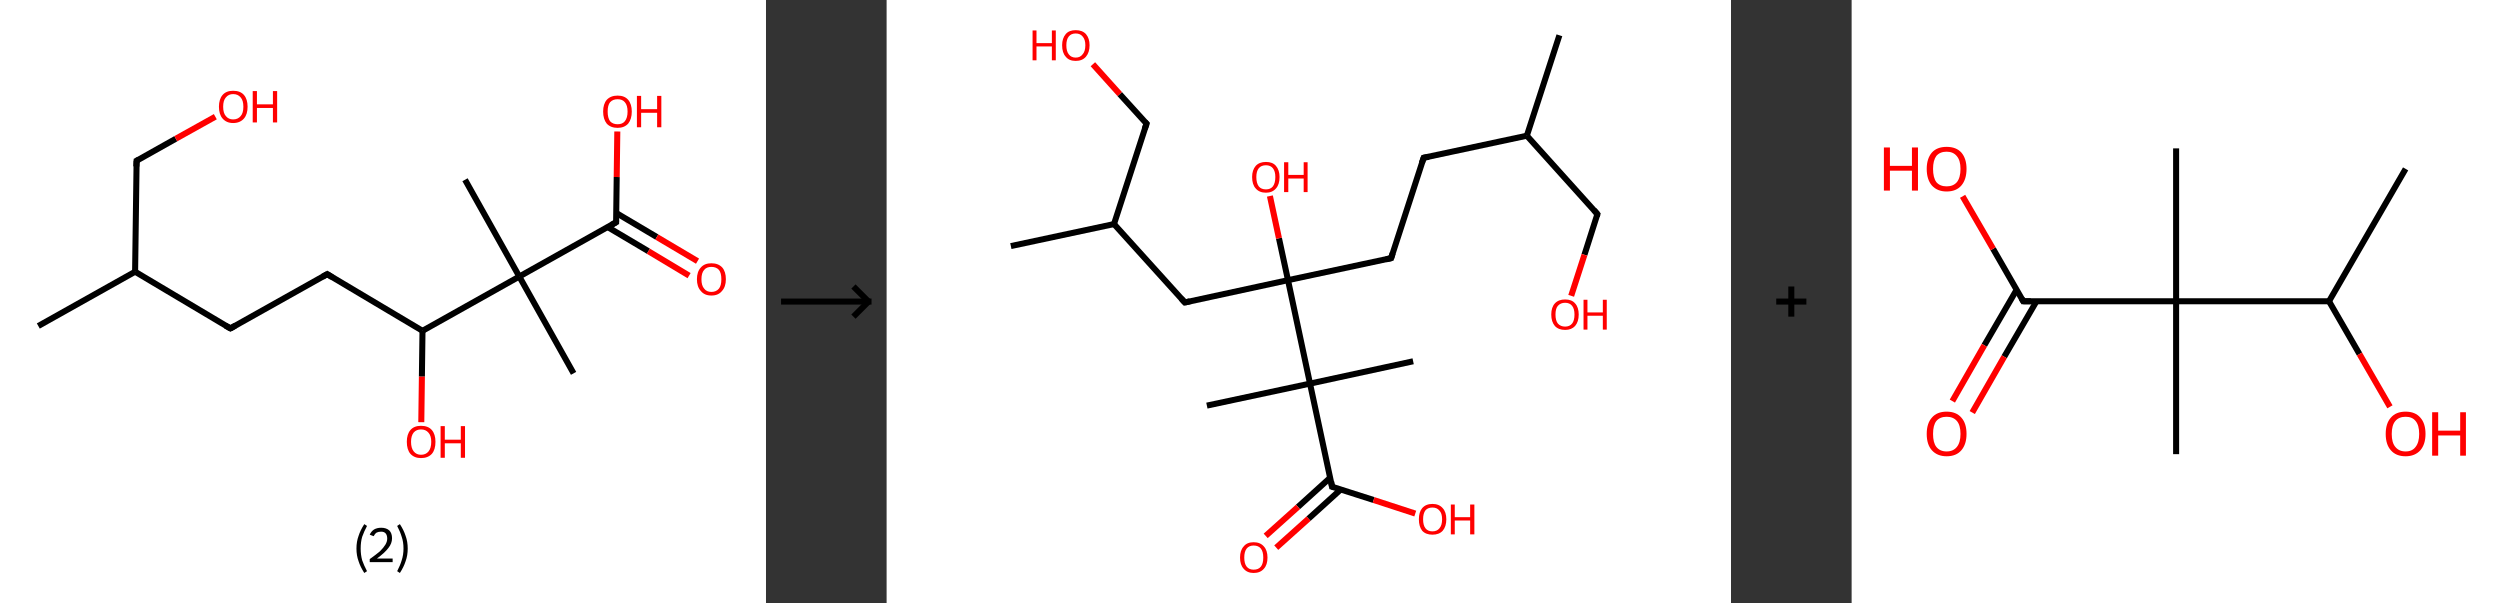 <?xml version='1.0' encoding='ASCII' standalone='yes'?>
<svg xmlns="http://www.w3.org/2000/svg" xmlns:xlink="http://www.w3.org/1999/xlink" version="1.1" width="829.0px" viewBox="0 0 829.0 200.0" height="200.0px">
  <rect x="0" y="0" width="829.0" height="200.0" fill="#333333" stroke="none"/>
  <g>
    <g transform="translate(0, 0) scale(1 1) "><!-- END OF HEADER -->
<rect style="opacity:1.0;fill:#FFFFFF;stroke:none" width="254.0" height="200.0" x="0.0" y="0.0"> </rect>
<path class="bond-0 atom-0 atom-1" d="M 12.7,108.1 L 44.8,90.1" style="fill:none;fill-rule:evenodd;stroke:#000000;stroke-width:2.0px;stroke-linecap:butt;stroke-linejoin:miter;stroke-opacity:1"/>
<path class="bond-1 atom-1 atom-2" d="M 44.8,90.1 L 45.3,53.3" style="fill:none;fill-rule:evenodd;stroke:#000000;stroke-width:2.0px;stroke-linecap:butt;stroke-linejoin:miter;stroke-opacity:1"/>
<path class="bond-2 atom-2 atom-3" d="M 45.3,53.3 L 58.3,46.0" style="fill:none;fill-rule:evenodd;stroke:#000000;stroke-width:2.0px;stroke-linecap:butt;stroke-linejoin:miter;stroke-opacity:1"/>
<path class="bond-2 atom-2 atom-3" d="M 58.3,46.0 L 71.4,38.7" style="fill:none;fill-rule:evenodd;stroke:#FF0000;stroke-width:2.0px;stroke-linecap:butt;stroke-linejoin:miter;stroke-opacity:1"/>
<path class="bond-3 atom-1 atom-4" d="M 44.8,90.1 L 76.4,108.9" style="fill:none;fill-rule:evenodd;stroke:#000000;stroke-width:2.0px;stroke-linecap:butt;stroke-linejoin:miter;stroke-opacity:1"/>
<path class="bond-4 atom-4 atom-5" d="M 76.4,108.9 L 108.5,90.9" style="fill:none;fill-rule:evenodd;stroke:#000000;stroke-width:2.0px;stroke-linecap:butt;stroke-linejoin:miter;stroke-opacity:1"/>
<path class="bond-5 atom-5 atom-6" d="M 108.5,90.9 L 140.1,109.7" style="fill:none;fill-rule:evenodd;stroke:#000000;stroke-width:2.0px;stroke-linecap:butt;stroke-linejoin:miter;stroke-opacity:1"/>
<path class="bond-6 atom-6 atom-7" d="M 140.1,109.7 L 139.9,124.9" style="fill:none;fill-rule:evenodd;stroke:#000000;stroke-width:2.0px;stroke-linecap:butt;stroke-linejoin:miter;stroke-opacity:1"/>
<path class="bond-6 atom-6 atom-7" d="M 139.9,124.9 L 139.7,140.0" style="fill:none;fill-rule:evenodd;stroke:#FF0000;stroke-width:2.0px;stroke-linecap:butt;stroke-linejoin:miter;stroke-opacity:1"/>
<path class="bond-7 atom-6 atom-8" d="M 140.1,109.7 L 172.2,91.7" style="fill:none;fill-rule:evenodd;stroke:#000000;stroke-width:2.0px;stroke-linecap:butt;stroke-linejoin:miter;stroke-opacity:1"/>
<path class="bond-8 atom-8 atom-9" d="M 172.2,91.7 L 154.2,59.6" style="fill:none;fill-rule:evenodd;stroke:#000000;stroke-width:2.0px;stroke-linecap:butt;stroke-linejoin:miter;stroke-opacity:1"/>
<path class="bond-9 atom-8 atom-10" d="M 172.2,91.7 L 190.2,123.8" style="fill:none;fill-rule:evenodd;stroke:#000000;stroke-width:2.0px;stroke-linecap:butt;stroke-linejoin:miter;stroke-opacity:1"/>
<path class="bond-10 atom-8 atom-11" d="M 172.2,91.7 L 204.3,73.7" style="fill:none;fill-rule:evenodd;stroke:#000000;stroke-width:2.0px;stroke-linecap:butt;stroke-linejoin:miter;stroke-opacity:1"/>
<path class="bond-11 atom-11 atom-12" d="M 201.5,75.3 L 215.0,83.3" style="fill:none;fill-rule:evenodd;stroke:#000000;stroke-width:2.0px;stroke-linecap:butt;stroke-linejoin:miter;stroke-opacity:1"/>
<path class="bond-11 atom-11 atom-12" d="M 215.0,83.3 L 228.5,91.4" style="fill:none;fill-rule:evenodd;stroke:#FF0000;stroke-width:2.0px;stroke-linecap:butt;stroke-linejoin:miter;stroke-opacity:1"/>
<path class="bond-11 atom-11 atom-12" d="M 204.3,70.6 L 217.8,78.6" style="fill:none;fill-rule:evenodd;stroke:#000000;stroke-width:2.0px;stroke-linecap:butt;stroke-linejoin:miter;stroke-opacity:1"/>
<path class="bond-11 atom-11 atom-12" d="M 217.8,78.6 L 231.3,86.6" style="fill:none;fill-rule:evenodd;stroke:#FF0000;stroke-width:2.0px;stroke-linecap:butt;stroke-linejoin:miter;stroke-opacity:1"/>
<path class="bond-12 atom-11 atom-13" d="M 204.3,73.7 L 204.5,58.7" style="fill:none;fill-rule:evenodd;stroke:#000000;stroke-width:2.0px;stroke-linecap:butt;stroke-linejoin:miter;stroke-opacity:1"/>
<path class="bond-12 atom-11 atom-13" d="M 204.5,58.7 L 204.7,43.6" style="fill:none;fill-rule:evenodd;stroke:#FF0000;stroke-width:2.0px;stroke-linecap:butt;stroke-linejoin:miter;stroke-opacity:1"/>
<path d="M 45.2,55.2 L 45.3,53.3 L 45.9,53.0" style="fill:none;stroke:#000000;stroke-width:2.0px;stroke-linecap:butt;stroke-linejoin:miter;stroke-opacity:1;"/>
<path d="M 74.8,108.0 L 76.4,108.9 L 78.0,108.0" style="fill:none;stroke:#000000;stroke-width:2.0px;stroke-linecap:butt;stroke-linejoin:miter;stroke-opacity:1;"/>
<path d="M 106.9,91.8 L 108.5,90.9 L 110.1,91.9" style="fill:none;stroke:#000000;stroke-width:2.0px;stroke-linecap:butt;stroke-linejoin:miter;stroke-opacity:1;"/>
<path d="M 202.7,74.6 L 204.3,73.7 L 204.3,73.0" style="fill:none;stroke:#000000;stroke-width:2.0px;stroke-linecap:butt;stroke-linejoin:miter;stroke-opacity:1;"/>
<path class="atom-3" d="M 72.6 35.4 Q 72.6 32.9, 73.8 31.5 Q 75.0 30.1, 77.3 30.1 Q 79.7 30.1, 80.9 31.5 Q 82.1 32.9, 82.1 35.4 Q 82.1 37.9, 80.9 39.3 Q 79.6 40.8, 77.3 40.8 Q 75.1 40.8, 73.8 39.3 Q 72.6 37.9, 72.6 35.4 M 77.3 39.6 Q 78.9 39.6, 79.8 38.5 Q 80.7 37.5, 80.7 35.4 Q 80.7 33.3, 79.8 32.3 Q 78.9 31.2, 77.3 31.2 Q 75.8 31.2, 74.9 32.3 Q 74.0 33.3, 74.0 35.4 Q 74.0 37.5, 74.9 38.5 Q 75.8 39.6, 77.3 39.6 " fill="#FF0000"/>
<path class="atom-3" d="M 83.8 30.2 L 85.2 30.2 L 85.2 34.6 L 90.5 34.6 L 90.5 30.2 L 91.9 30.2 L 91.9 40.6 L 90.5 40.6 L 90.5 35.8 L 85.2 35.8 L 85.2 40.6 L 83.8 40.6 L 83.8 30.2 " fill="#FF0000"/>
<path class="atom-7" d="M 134.9 146.5 Q 134.9 144.0, 136.1 142.6 Q 137.3 141.2, 139.6 141.2 Q 142.0 141.2, 143.2 142.6 Q 144.4 144.0, 144.4 146.5 Q 144.4 149.1, 143.2 150.5 Q 141.9 151.9, 139.6 151.9 Q 137.4 151.9, 136.1 150.5 Q 134.9 149.1, 134.9 146.5 M 139.6 150.8 Q 141.2 150.8, 142.1 149.7 Q 143.0 148.6, 143.0 146.5 Q 143.0 144.5, 142.1 143.5 Q 141.2 142.4, 139.6 142.4 Q 138.1 142.4, 137.2 143.4 Q 136.3 144.5, 136.3 146.5 Q 136.3 148.6, 137.2 149.7 Q 138.1 150.8, 139.6 150.8 " fill="#FF0000"/>
<path class="atom-7" d="M 146.1 141.3 L 147.5 141.3 L 147.5 145.8 L 152.8 145.8 L 152.8 141.3 L 154.2 141.3 L 154.2 151.8 L 152.8 151.8 L 152.8 147.0 L 147.5 147.0 L 147.5 151.8 L 146.1 151.8 L 146.1 141.3 " fill="#FF0000"/>
<path class="atom-12" d="M 231.1 92.6 Q 231.1 90.1, 232.4 88.7 Q 233.6 87.3, 235.9 87.3 Q 238.2 87.3, 239.5 88.7 Q 240.7 90.1, 240.7 92.6 Q 240.7 95.1, 239.4 96.5 Q 238.2 98.0, 235.9 98.0 Q 233.6 98.0, 232.4 96.5 Q 231.1 95.1, 231.1 92.6 M 235.9 96.8 Q 237.5 96.8, 238.4 95.7 Q 239.2 94.7, 239.2 92.6 Q 239.2 90.5, 238.4 89.5 Q 237.5 88.5, 235.9 88.5 Q 234.3 88.5, 233.5 89.5 Q 232.6 90.5, 232.6 92.6 Q 232.6 94.7, 233.5 95.7 Q 234.3 96.8, 235.9 96.8 " fill="#FF0000"/>
<path class="atom-13" d="M 200.0 37.0 Q 200.0 34.5, 201.2 33.1 Q 202.5 31.7, 204.8 31.7 Q 207.1 31.7, 208.3 33.1 Q 209.5 34.5, 209.5 37.0 Q 209.5 39.5, 208.3 41.0 Q 207.0 42.4, 204.8 42.4 Q 202.5 42.4, 201.2 41.0 Q 200.0 39.5, 200.0 37.0 M 204.8 41.2 Q 206.4 41.2, 207.2 40.2 Q 208.1 39.1, 208.1 37.0 Q 208.1 34.9, 207.2 33.9 Q 206.4 32.9, 204.8 32.9 Q 203.2 32.9, 202.3 33.9 Q 201.5 34.9, 201.5 37.0 Q 201.5 39.1, 202.3 40.2 Q 203.2 41.2, 204.8 41.2 " fill="#FF0000"/>
<path class="atom-13" d="M 211.2 31.8 L 212.6 31.8 L 212.6 36.2 L 217.9 36.2 L 217.9 31.8 L 219.3 31.8 L 219.3 42.2 L 217.9 42.2 L 217.9 37.4 L 212.6 37.4 L 212.6 42.2 L 211.2 42.2 L 211.2 31.8 " fill="#FF0000"/>
<path class="legend" d="M 118.2 181.9 Q 118.2 179.6, 118.9 177.7 Q 119.5 175.8, 120.8 173.8 L 121.7 174.4 Q 120.7 176.3, 120.1 178.0 Q 119.6 179.7, 119.6 181.9 Q 119.6 184.0, 120.1 185.8 Q 120.7 187.5, 121.7 189.4 L 120.8 190.0 Q 119.5 188.0, 118.9 186.1 Q 118.2 184.2, 118.2 181.9 " fill="#000000"/>
<path class="legend" d="M 122.6 177.3 Q 123.1 176.2, 124.0 175.6 Q 125.0 175.0, 126.4 175.0 Q 128.1 175.0, 129.1 175.9 Q 130.0 176.8, 130.0 178.5 Q 130.0 180.2, 128.8 181.7 Q 127.6 183.3, 125.0 185.2 L 130.2 185.2 L 130.2 186.4 L 122.6 186.4 L 122.6 185.4 Q 124.7 183.9, 126.0 182.8 Q 127.2 181.6, 127.8 180.6 Q 128.4 179.6, 128.4 178.6 Q 128.4 177.5, 127.9 176.9 Q 127.4 176.3, 126.4 176.3 Q 125.5 176.3, 124.9 176.6 Q 124.3 177.0, 123.9 177.8 L 122.6 177.3 " fill="#000000"/>
<path class="legend" d="M 135.2 181.9 Q 135.2 184.2, 134.5 186.1 Q 133.9 188.0, 132.6 190.0 L 131.7 189.4 Q 132.7 187.5, 133.2 185.8 Q 133.8 184.0, 133.8 181.9 Q 133.8 179.7, 133.2 178.0 Q 132.7 176.3, 131.7 174.4 L 132.6 173.8 Q 133.9 175.8, 134.5 177.7 Q 135.2 179.6, 135.2 181.9 " fill="#000000"/>
</g>
    <g transform="translate(254, 0) scale(1 1) "><line x1="5" y1="100" x2="35" y2="100" style="stroke:rgb(0,0,0);stroke-width:2"/>
  <line x1="34" y1="100" x2="29" y2="95" style="stroke:rgb(0,0,0);stroke-width:2"/>
  <line x1="34" y1="100" x2="29" y2="105" style="stroke:rgb(0,0,0);stroke-width:2"/>
</g>
    <g transform="translate(294.0, 0) scale(1 1) "><!-- END OF HEADER -->
<rect style="opacity:1.0;fill:#FFFFFF;stroke:none" width="280.0" height="200.0" x="0.0" y="0.0"> </rect>
<path class="bond-0 atom-0 atom-1" d="M 223.1,11.7 L 212.3,45.0" style="fill:none;fill-rule:evenodd;stroke:#000000;stroke-width:2.0px;stroke-linecap:butt;stroke-linejoin:miter;stroke-opacity:1"/>
<path class="bond-1 atom-1 atom-2" d="M 212.3,45.0 L 235.7,71.0" style="fill:none;fill-rule:evenodd;stroke:#000000;stroke-width:2.0px;stroke-linecap:butt;stroke-linejoin:miter;stroke-opacity:1"/>
<path class="bond-2 atom-2 atom-3" d="M 235.7,71.0 L 231.4,84.5" style="fill:none;fill-rule:evenodd;stroke:#000000;stroke-width:2.0px;stroke-linecap:butt;stroke-linejoin:miter;stroke-opacity:1"/>
<path class="bond-2 atom-2 atom-3" d="M 231.4,84.5 L 227.0,98.1" style="fill:none;fill-rule:evenodd;stroke:#FF0000;stroke-width:2.0px;stroke-linecap:butt;stroke-linejoin:miter;stroke-opacity:1"/>
<path class="bond-3 atom-1 atom-4" d="M 212.3,45.0 L 178.1,52.3" style="fill:none;fill-rule:evenodd;stroke:#000000;stroke-width:2.0px;stroke-linecap:butt;stroke-linejoin:miter;stroke-opacity:1"/>
<path class="bond-4 atom-4 atom-5" d="M 178.1,52.3 L 167.3,85.6" style="fill:none;fill-rule:evenodd;stroke:#000000;stroke-width:2.0px;stroke-linecap:butt;stroke-linejoin:miter;stroke-opacity:1"/>
<path class="bond-5 atom-5 atom-6" d="M 167.3,85.6 L 133.1,92.9" style="fill:none;fill-rule:evenodd;stroke:#000000;stroke-width:2.0px;stroke-linecap:butt;stroke-linejoin:miter;stroke-opacity:1"/>
<path class="bond-6 atom-6 atom-7" d="M 133.1,92.9 L 130.1,79.0" style="fill:none;fill-rule:evenodd;stroke:#000000;stroke-width:2.0px;stroke-linecap:butt;stroke-linejoin:miter;stroke-opacity:1"/>
<path class="bond-6 atom-6 atom-7" d="M 130.1,79.0 L 127.1,65.0" style="fill:none;fill-rule:evenodd;stroke:#FF0000;stroke-width:2.0px;stroke-linecap:butt;stroke-linejoin:miter;stroke-opacity:1"/>
<path class="bond-7 atom-6 atom-8" d="M 133.1,92.9 L 98.9,100.3" style="fill:none;fill-rule:evenodd;stroke:#000000;stroke-width:2.0px;stroke-linecap:butt;stroke-linejoin:miter;stroke-opacity:1"/>
<path class="bond-8 atom-8 atom-9" d="M 98.9,100.3 L 75.4,74.3" style="fill:none;fill-rule:evenodd;stroke:#000000;stroke-width:2.0px;stroke-linecap:butt;stroke-linejoin:miter;stroke-opacity:1"/>
<path class="bond-9 atom-9 atom-10" d="M 75.4,74.3 L 41.2,81.6" style="fill:none;fill-rule:evenodd;stroke:#000000;stroke-width:2.0px;stroke-linecap:butt;stroke-linejoin:miter;stroke-opacity:1"/>
<path class="bond-10 atom-9 atom-11" d="M 75.4,74.3 L 86.2,41.0" style="fill:none;fill-rule:evenodd;stroke:#000000;stroke-width:2.0px;stroke-linecap:butt;stroke-linejoin:miter;stroke-opacity:1"/>
<path class="bond-11 atom-11 atom-12" d="M 86.2,41.0 L 77.3,31.2" style="fill:none;fill-rule:evenodd;stroke:#000000;stroke-width:2.0px;stroke-linecap:butt;stroke-linejoin:miter;stroke-opacity:1"/>
<path class="bond-11 atom-11 atom-12" d="M 77.3,31.2 L 68.4,21.3" style="fill:none;fill-rule:evenodd;stroke:#FF0000;stroke-width:2.0px;stroke-linecap:butt;stroke-linejoin:miter;stroke-opacity:1"/>
<path class="bond-12 atom-6 atom-13" d="M 133.1,92.9 L 140.4,127.2" style="fill:none;fill-rule:evenodd;stroke:#000000;stroke-width:2.0px;stroke-linecap:butt;stroke-linejoin:miter;stroke-opacity:1"/>
<path class="bond-13 atom-13 atom-14" d="M 140.4,127.2 L 174.6,119.8" style="fill:none;fill-rule:evenodd;stroke:#000000;stroke-width:2.0px;stroke-linecap:butt;stroke-linejoin:miter;stroke-opacity:1"/>
<path class="bond-14 atom-13 atom-15" d="M 140.4,127.2 L 106.2,134.5" style="fill:none;fill-rule:evenodd;stroke:#000000;stroke-width:2.0px;stroke-linecap:butt;stroke-linejoin:miter;stroke-opacity:1"/>
<path class="bond-15 atom-13 atom-16" d="M 140.4,127.2 L 147.7,161.4" style="fill:none;fill-rule:evenodd;stroke:#000000;stroke-width:2.0px;stroke-linecap:butt;stroke-linejoin:miter;stroke-opacity:1"/>
<path class="bond-16 atom-16 atom-17" d="M 147.1,158.4 L 136.4,168.1" style="fill:none;fill-rule:evenodd;stroke:#000000;stroke-width:2.0px;stroke-linecap:butt;stroke-linejoin:miter;stroke-opacity:1"/>
<path class="bond-16 atom-16 atom-17" d="M 136.4,168.1 L 125.7,177.7" style="fill:none;fill-rule:evenodd;stroke:#FF0000;stroke-width:2.0px;stroke-linecap:butt;stroke-linejoin:miter;stroke-opacity:1"/>
<path class="bond-16 atom-16 atom-17" d="M 150.6,162.3 L 139.9,172.0" style="fill:none;fill-rule:evenodd;stroke:#000000;stroke-width:2.0px;stroke-linecap:butt;stroke-linejoin:miter;stroke-opacity:1"/>
<path class="bond-16 atom-16 atom-17" d="M 139.9,172.0 L 129.2,181.6" style="fill:none;fill-rule:evenodd;stroke:#FF0000;stroke-width:2.0px;stroke-linecap:butt;stroke-linejoin:miter;stroke-opacity:1"/>
<path class="bond-17 atom-16 atom-18" d="M 147.7,161.4 L 161.5,165.8" style="fill:none;fill-rule:evenodd;stroke:#000000;stroke-width:2.0px;stroke-linecap:butt;stroke-linejoin:miter;stroke-opacity:1"/>
<path class="bond-17 atom-16 atom-18" d="M 161.5,165.8 L 175.3,170.3" style="fill:none;fill-rule:evenodd;stroke:#FF0000;stroke-width:2.0px;stroke-linecap:butt;stroke-linejoin:miter;stroke-opacity:1"/>
<path d="M 234.6,69.7 L 235.7,71.0 L 235.5,71.7" style="fill:none;stroke:#000000;stroke-width:2.0px;stroke-linecap:butt;stroke-linejoin:miter;stroke-opacity:1;"/>
<path d="M 179.8,52.0 L 178.1,52.3 L 177.5,54.0" style="fill:none;stroke:#000000;stroke-width:2.0px;stroke-linecap:butt;stroke-linejoin:miter;stroke-opacity:1;"/>
<path d="M 167.8,84.0 L 167.3,85.6 L 165.6,86.0" style="fill:none;stroke:#000000;stroke-width:2.0px;stroke-linecap:butt;stroke-linejoin:miter;stroke-opacity:1;"/>
<path d="M 100.6,99.9 L 98.9,100.3 L 97.7,99.0" style="fill:none;stroke:#000000;stroke-width:2.0px;stroke-linecap:butt;stroke-linejoin:miter;stroke-opacity:1;"/>
<path d="M 85.6,42.7 L 86.2,41.0 L 85.7,40.5" style="fill:none;stroke:#000000;stroke-width:2.0px;stroke-linecap:butt;stroke-linejoin:miter;stroke-opacity:1;"/>
<path d="M 147.4,159.7 L 147.7,161.4 L 148.4,161.6" style="fill:none;stroke:#000000;stroke-width:2.0px;stroke-linecap:butt;stroke-linejoin:miter;stroke-opacity:1;"/>
<path class="atom-3" d="M 220.4 104.3 Q 220.4 101.9, 221.6 100.6 Q 222.8 99.3, 225.0 99.3 Q 227.2 99.3, 228.3 100.6 Q 229.5 101.9, 229.5 104.3 Q 229.5 106.7, 228.3 108.1 Q 227.1 109.4, 225.0 109.4 Q 222.8 109.4, 221.6 108.1 Q 220.4 106.7, 220.4 104.3 M 225.0 108.3 Q 226.5 108.3, 227.3 107.3 Q 228.1 106.3, 228.1 104.3 Q 228.1 102.4, 227.3 101.4 Q 226.5 100.4, 225.0 100.4 Q 223.5 100.4, 222.6 101.4 Q 221.8 102.3, 221.8 104.3 Q 221.8 106.3, 222.6 107.3 Q 223.5 108.3, 225.0 108.3 " fill="#FF0000"/>
<path class="atom-3" d="M 231.1 99.4 L 232.4 99.4 L 232.4 103.6 L 237.5 103.6 L 237.5 99.4 L 238.8 99.4 L 238.8 109.3 L 237.5 109.3 L 237.5 104.7 L 232.4 104.7 L 232.4 109.3 L 231.1 109.3 L 231.1 99.4 " fill="#FF0000"/>
<path class="atom-7" d="M 121.2 58.7 Q 121.2 56.4, 122.4 55.0 Q 123.6 53.7, 125.8 53.7 Q 128.0 53.7, 129.1 55.0 Q 130.3 56.4, 130.3 58.7 Q 130.3 61.2, 129.1 62.5 Q 127.9 63.9, 125.8 63.9 Q 123.6 63.9, 122.4 62.5 Q 121.2 61.2, 121.2 58.7 M 125.8 62.8 Q 127.3 62.8, 128.1 61.8 Q 128.9 60.7, 128.9 58.7 Q 128.9 56.8, 128.1 55.8 Q 127.3 54.8, 125.8 54.8 Q 124.2 54.8, 123.4 55.8 Q 122.6 56.8, 122.6 58.7 Q 122.6 60.7, 123.4 61.8 Q 124.2 62.8, 125.8 62.8 " fill="#FF0000"/>
<path class="atom-7" d="M 131.8 53.8 L 133.2 53.8 L 133.2 58.0 L 138.3 58.0 L 138.3 53.8 L 139.6 53.8 L 139.6 63.7 L 138.3 63.7 L 138.3 59.2 L 133.2 59.2 L 133.2 63.7 L 131.8 63.7 L 131.8 53.8 " fill="#FF0000"/>
<path class="atom-12" d="M 48.4 10.1 L 49.7 10.1 L 49.7 14.3 L 54.8 14.3 L 54.8 10.1 L 56.1 10.1 L 56.1 20.0 L 54.8 20.0 L 54.8 15.4 L 49.7 15.4 L 49.7 20.0 L 48.4 20.0 L 48.4 10.1 " fill="#FF0000"/>
<path class="atom-12" d="M 58.2 15.0 Q 58.2 12.7, 59.4 11.3 Q 60.5 10.0, 62.7 10.0 Q 64.9 10.0, 66.1 11.3 Q 67.3 12.7, 67.3 15.0 Q 67.3 17.4, 66.1 18.8 Q 64.9 20.2, 62.7 20.2 Q 60.5 20.2, 59.4 18.8 Q 58.2 17.5, 58.2 15.0 M 62.7 19.1 Q 64.2 19.1, 65.0 18.0 Q 65.9 17.0, 65.9 15.0 Q 65.9 13.1, 65.0 12.1 Q 64.2 11.1, 62.7 11.1 Q 61.2 11.1, 60.4 12.1 Q 59.6 13.1, 59.6 15.0 Q 59.6 17.0, 60.4 18.0 Q 61.2 19.1, 62.7 19.1 " fill="#FF0000"/>
<path class="atom-17" d="M 117.2 184.9 Q 117.2 182.5, 118.4 181.2 Q 119.5 179.8, 121.7 179.8 Q 123.9 179.8, 125.1 181.2 Q 126.3 182.5, 126.3 184.9 Q 126.3 187.3, 125.1 188.6 Q 123.9 190.0, 121.7 190.0 Q 119.6 190.0, 118.4 188.6 Q 117.2 187.3, 117.2 184.9 M 121.7 188.9 Q 123.3 188.9, 124.1 187.9 Q 124.9 186.9, 124.9 184.9 Q 124.9 182.9, 124.1 181.9 Q 123.3 180.9, 121.7 180.9 Q 120.2 180.9, 119.4 181.9 Q 118.6 182.9, 118.6 184.9 Q 118.6 186.9, 119.4 187.9 Q 120.2 188.9, 121.7 188.9 " fill="#FF0000"/>
<path class="atom-18" d="M 176.5 172.2 Q 176.5 169.8, 177.6 168.5 Q 178.8 167.1, 181.0 167.1 Q 183.2 167.1, 184.4 168.5 Q 185.6 169.8, 185.6 172.2 Q 185.6 174.6, 184.4 176.0 Q 183.2 177.3, 181.0 177.3 Q 178.8 177.3, 177.6 176.0 Q 176.5 174.6, 176.5 172.2 M 181.0 176.2 Q 182.5 176.2, 183.3 175.2 Q 184.2 174.2, 184.2 172.2 Q 184.2 170.2, 183.3 169.3 Q 182.5 168.3, 181.0 168.3 Q 179.5 168.3, 178.7 169.2 Q 177.9 170.2, 177.9 172.2 Q 177.9 174.2, 178.7 175.2 Q 179.5 176.2, 181.0 176.2 " fill="#FF0000"/>
<path class="atom-18" d="M 187.1 167.3 L 188.4 167.3 L 188.4 171.5 L 193.5 171.5 L 193.5 167.3 L 194.9 167.3 L 194.9 177.2 L 193.5 177.2 L 193.5 172.6 L 188.4 172.6 L 188.4 177.2 L 187.1 177.2 L 187.1 167.3 " fill="#FF0000"/>
</g>
    <g transform="translate(574.0, 0) scale(1 1) "><line x1="15" y1="100" x2="25" y2="100" style="stroke:rgb(0,0,0);stroke-width:2"/>
  <line x1="20" y1="95" x2="20" y2="105" style="stroke:rgb(0,0,0);stroke-width:2"/>
</g>
    <g transform="translate(614.0, 0) scale(1 1) "><!-- END OF HEADER -->
<rect style="opacity:1.0;fill:#FFFFFF;stroke:none" width="215.0" height="200.0" x="0.0" y="0.0"> </rect>
<path class="bond-0 atom-0 atom-1" d="M 183.7,56.0 L 158.3,99.9" style="fill:none;fill-rule:evenodd;stroke:#000000;stroke-width:2.0px;stroke-linecap:butt;stroke-linejoin:miter;stroke-opacity:1"/>
<path class="bond-1 atom-1 atom-2" d="M 158.3,99.9 L 168.4,117.4" style="fill:none;fill-rule:evenodd;stroke:#000000;stroke-width:2.0px;stroke-linecap:butt;stroke-linejoin:miter;stroke-opacity:1"/>
<path class="bond-1 atom-1 atom-2" d="M 168.4,117.4 L 178.5,134.9" style="fill:none;fill-rule:evenodd;stroke:#FF0000;stroke-width:2.0px;stroke-linecap:butt;stroke-linejoin:miter;stroke-opacity:1"/>
<path class="bond-2 atom-1 atom-3" d="M 158.3,99.9 L 107.6,99.9" style="fill:none;fill-rule:evenodd;stroke:#000000;stroke-width:2.0px;stroke-linecap:butt;stroke-linejoin:miter;stroke-opacity:1"/>
<path class="bond-3 atom-3 atom-4" d="M 107.6,99.9 L 107.6,49.2" style="fill:none;fill-rule:evenodd;stroke:#000000;stroke-width:2.0px;stroke-linecap:butt;stroke-linejoin:miter;stroke-opacity:1"/>
<path class="bond-4 atom-3 atom-5" d="M 107.6,99.9 L 107.6,150.6" style="fill:none;fill-rule:evenodd;stroke:#000000;stroke-width:2.0px;stroke-linecap:butt;stroke-linejoin:miter;stroke-opacity:1"/>
<path class="bond-5 atom-3 atom-6" d="M 107.6,99.9 L 56.9,99.9" style="fill:none;fill-rule:evenodd;stroke:#000000;stroke-width:2.0px;stroke-linecap:butt;stroke-linejoin:miter;stroke-opacity:1"/>
<path class="bond-6 atom-6 atom-7" d="M 54.7,96.1 L 44.0,114.5" style="fill:none;fill-rule:evenodd;stroke:#000000;stroke-width:2.0px;stroke-linecap:butt;stroke-linejoin:miter;stroke-opacity:1"/>
<path class="bond-6 atom-6 atom-7" d="M 44.0,114.5 L 33.4,133.0" style="fill:none;fill-rule:evenodd;stroke:#FF0000;stroke-width:2.0px;stroke-linecap:butt;stroke-linejoin:miter;stroke-opacity:1"/>
<path class="bond-6 atom-6 atom-7" d="M 61.3,99.9 L 50.6,118.3" style="fill:none;fill-rule:evenodd;stroke:#000000;stroke-width:2.0px;stroke-linecap:butt;stroke-linejoin:miter;stroke-opacity:1"/>
<path class="bond-6 atom-6 atom-7" d="M 50.6,118.3 L 40.0,136.8" style="fill:none;fill-rule:evenodd;stroke:#FF0000;stroke-width:2.0px;stroke-linecap:butt;stroke-linejoin:miter;stroke-opacity:1"/>
<path class="bond-7 atom-6 atom-8" d="M 56.9,99.9 L 46.9,82.5" style="fill:none;fill-rule:evenodd;stroke:#000000;stroke-width:2.0px;stroke-linecap:butt;stroke-linejoin:miter;stroke-opacity:1"/>
<path class="bond-7 atom-6 atom-8" d="M 46.9,82.5 L 36.8,65.1" style="fill:none;fill-rule:evenodd;stroke:#FF0000;stroke-width:2.0px;stroke-linecap:butt;stroke-linejoin:miter;stroke-opacity:1"/>
<path d="M 59.4,99.9 L 56.9,99.9 L 56.4,99.0" style="fill:none;stroke:#000000;stroke-width:2.0px;stroke-linecap:butt;stroke-linejoin:miter;stroke-opacity:1;"/>
<path class="atom-2" d="M 177.1 143.9 Q 177.1 140.4, 178.8 138.5 Q 180.5 136.5, 183.7 136.5 Q 186.9 136.5, 188.6 138.5 Q 190.3 140.4, 190.3 143.9 Q 190.3 147.3, 188.6 149.3 Q 186.8 151.3, 183.7 151.3 Q 180.5 151.3, 178.8 149.3 Q 177.1 147.4, 177.1 143.9 M 183.7 149.7 Q 185.9 149.7, 187.0 148.2 Q 188.2 146.7, 188.2 143.9 Q 188.2 141.0, 187.0 139.6 Q 185.9 138.2, 183.7 138.2 Q 181.5 138.2, 180.3 139.6 Q 179.1 141.0, 179.1 143.9 Q 179.1 146.8, 180.3 148.2 Q 181.5 149.7, 183.7 149.7 " fill="#FF0000"/>
<path class="atom-2" d="M 192.5 136.7 L 194.5 136.7 L 194.5 142.8 L 201.8 142.8 L 201.8 136.7 L 203.7 136.7 L 203.7 151.1 L 201.8 151.1 L 201.8 144.4 L 194.5 144.4 L 194.5 151.1 L 192.5 151.1 L 192.5 136.7 " fill="#FF0000"/>
<path class="atom-7" d="M 24.9 143.9 Q 24.9 140.4, 26.6 138.5 Q 28.3 136.5, 31.5 136.5 Q 34.7 136.5, 36.4 138.5 Q 38.1 140.4, 38.1 143.9 Q 38.1 147.3, 36.4 149.3 Q 34.7 151.3, 31.5 151.3 Q 28.4 151.3, 26.6 149.3 Q 24.9 147.4, 24.9 143.9 M 31.5 149.7 Q 33.7 149.7, 34.9 148.2 Q 36.1 146.7, 36.1 143.9 Q 36.1 141.0, 34.9 139.6 Q 33.7 138.2, 31.5 138.2 Q 29.3 138.2, 28.1 139.6 Q 27.0 141.0, 27.0 143.9 Q 27.0 146.8, 28.1 148.2 Q 29.3 149.7, 31.5 149.7 " fill="#FF0000"/>
<path class="atom-8" d="M 10.7 48.9 L 12.7 48.9 L 12.7 55.0 L 20.0 55.0 L 20.0 48.9 L 22.0 48.9 L 22.0 63.2 L 20.0 63.2 L 20.0 56.6 L 12.7 56.6 L 12.7 63.2 L 10.7 63.2 L 10.7 48.9 " fill="#FF0000"/>
<path class="atom-8" d="M 24.9 56.0 Q 24.9 52.6, 26.6 50.6 Q 28.3 48.7, 31.5 48.7 Q 34.7 48.7, 36.4 50.6 Q 38.1 52.6, 38.1 56.0 Q 38.1 59.5, 36.4 61.5 Q 34.7 63.5, 31.5 63.5 Q 28.4 63.5, 26.6 61.5 Q 24.9 59.5, 24.9 56.0 M 31.5 61.8 Q 33.7 61.8, 34.9 60.4 Q 36.1 58.9, 36.1 56.0 Q 36.1 53.2, 34.9 51.8 Q 33.7 50.3, 31.5 50.3 Q 29.3 50.3, 28.1 51.7 Q 27.0 53.2, 27.0 56.0 Q 27.0 58.9, 28.1 60.4 Q 29.3 61.8, 31.5 61.8 " fill="#FF0000"/>
</g>
  </g>
</svg>
